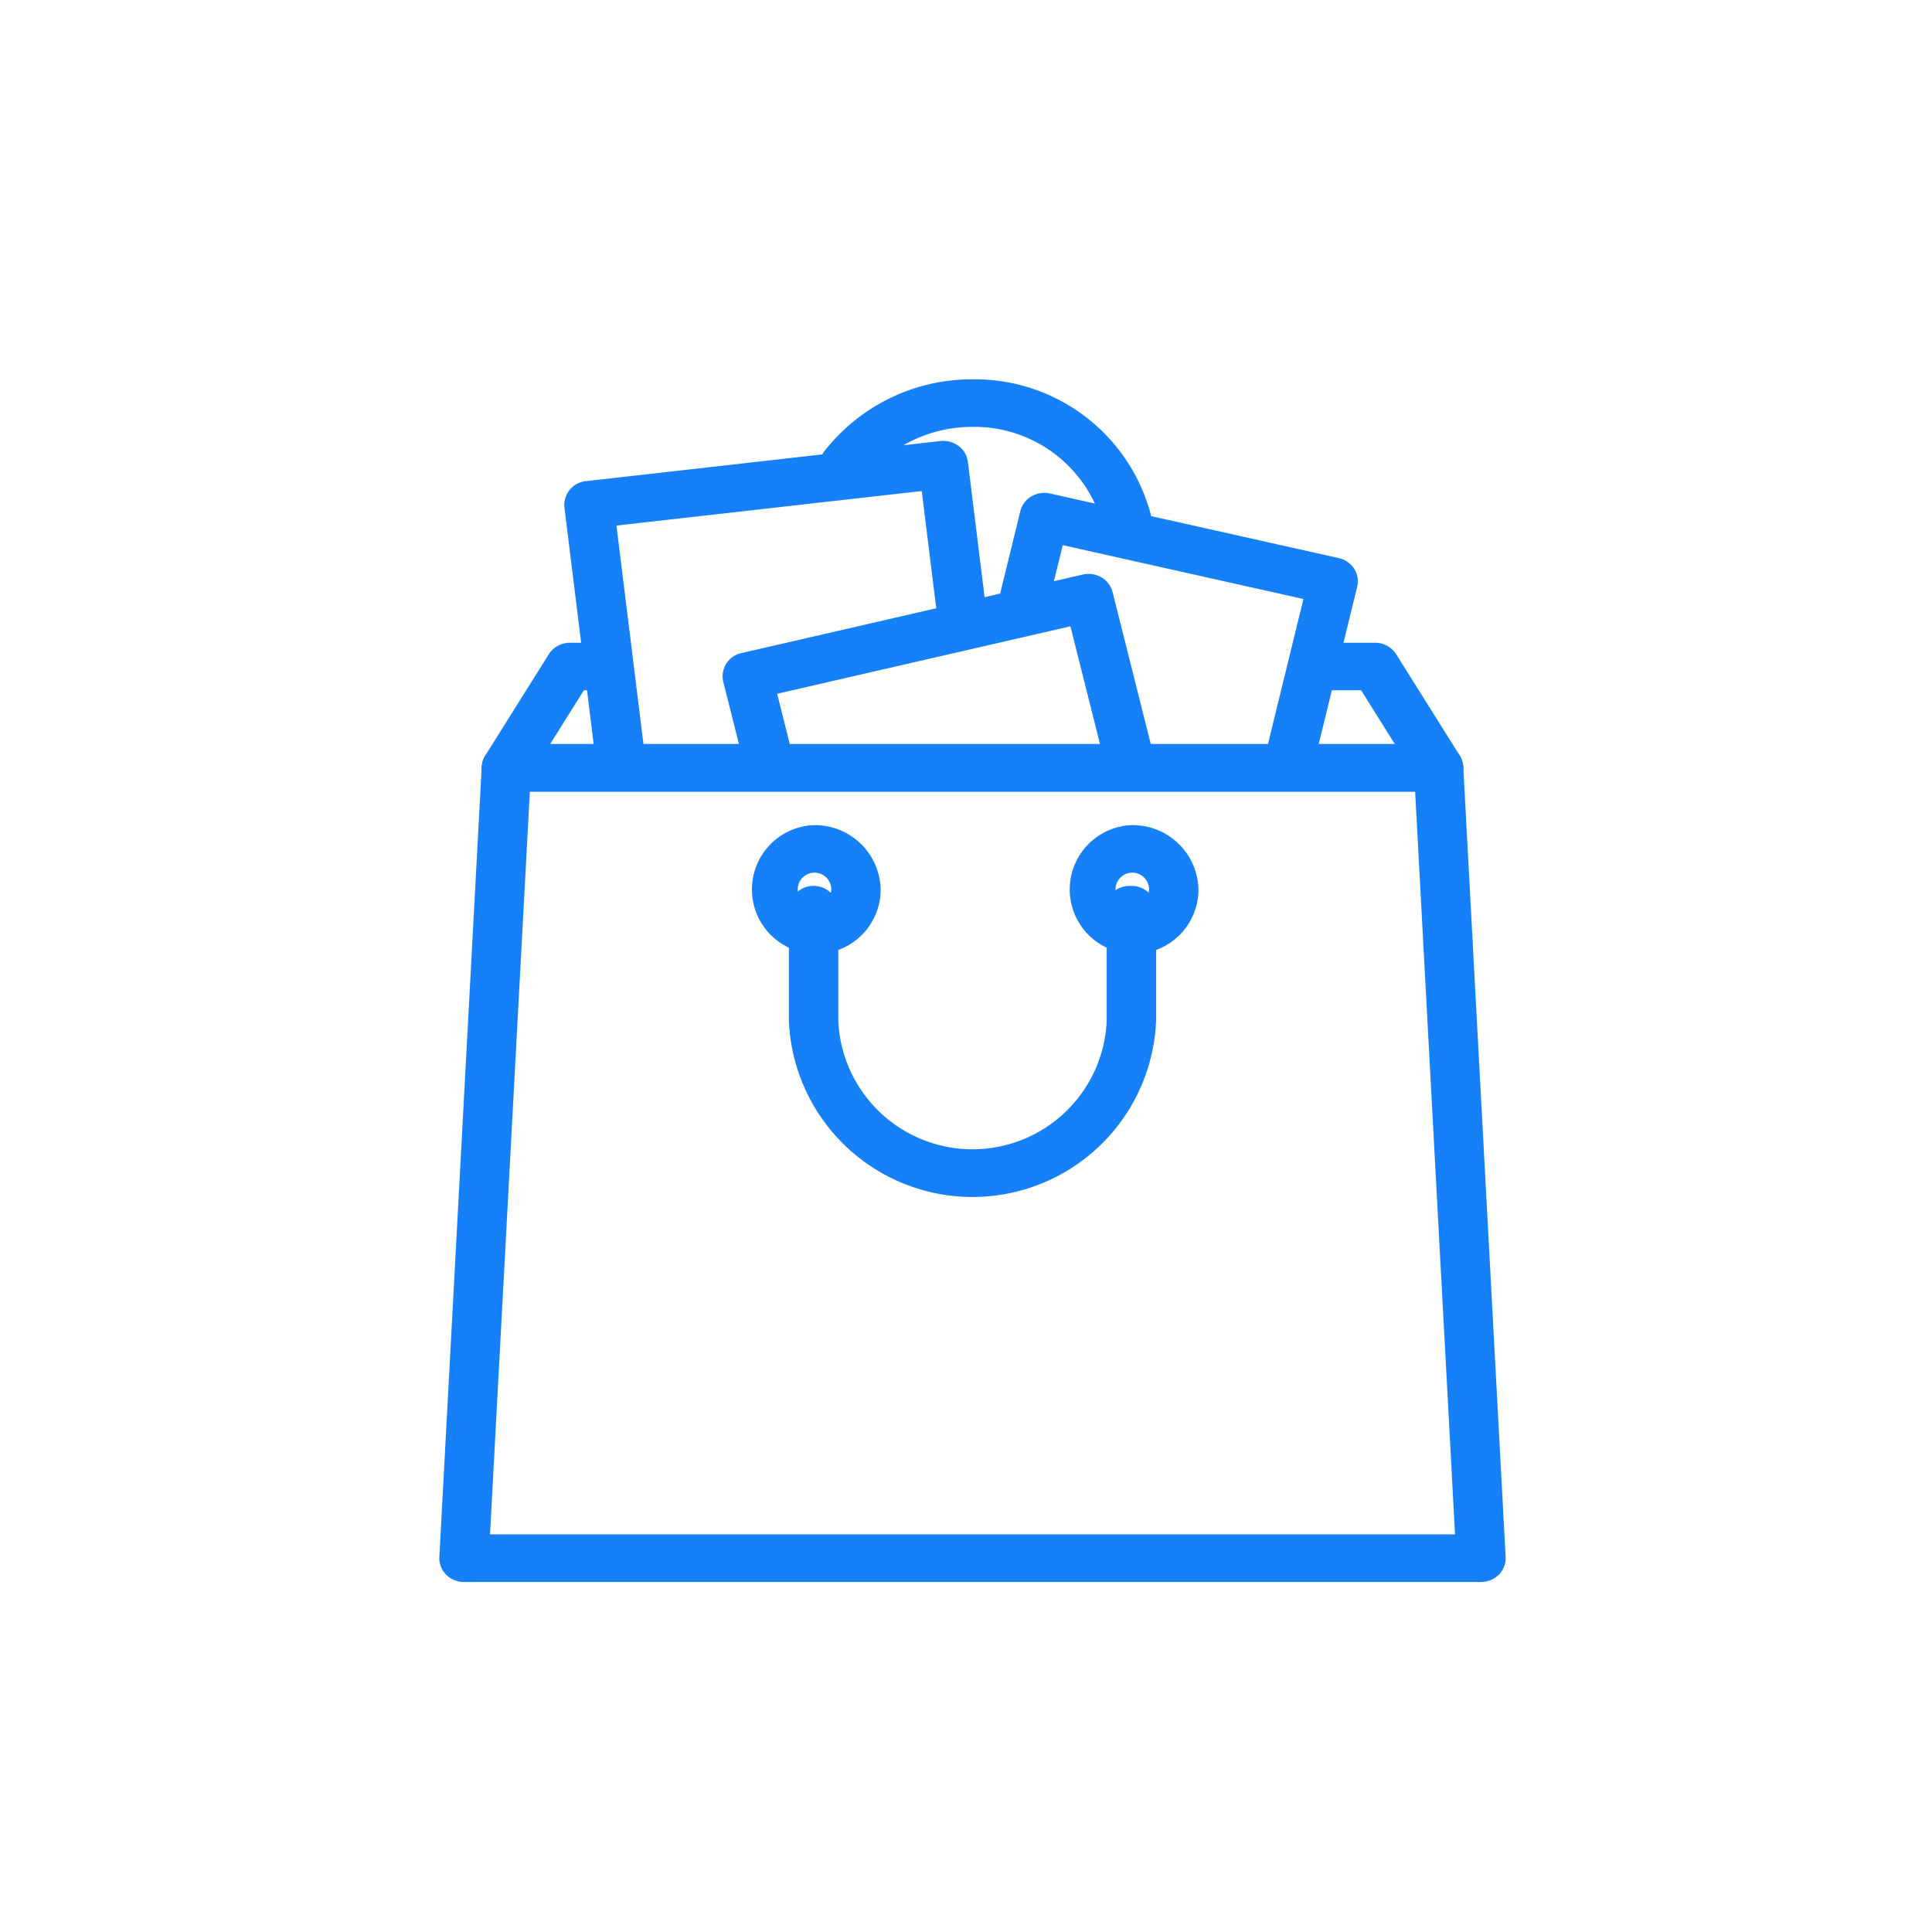<svg xmlns="http://www.w3.org/2000/svg" xmlns:xlink="http://www.w3.org/1999/xlink" width="110" height="110" viewBox="0 0 110 110">
  <defs>
    <clipPath id="clip-AppMe-Admin-Platform-Icon-PedidosHoy">
      <rect width="110" height="110"/>
    </clipPath>
  </defs>
  <g id="AppMe-Admin-Platform-Icon-PedidosHoy" clip-path="url(#clip-AppMe-Admin-Platform-Icon-PedidosHoy)">
    <g id="_743131" data-name="743131" transform="translate(25.213 21.797)">
      <g id="Grupo_445" data-name="Grupo 445" transform="translate(21.64)">
        <g id="Grupo_444" data-name="Grupo 444" transform="translate(0)">
          <path id="Trazado_422" data-name="Trazado 422" d="M95.259,8.412A10.163,10.163,0,0,0,85.11,0a10.449,10.449,0,0,0-8.284,4.028,1.121,1.121,0,0,0,.262,1.612,1.242,1.242,0,0,0,1.685-.251,8,8,0,0,1,6.336-3.081,7.77,7.77,0,0,1,7.762,6.429,1.192,1.192,0,0,0,1.193.991,1.349,1.349,0,0,0,.172-.011A1.164,1.164,0,0,0,95.259,8.412Z" transform="translate(-76.593)" fill="#1580f7" stroke="#1580f7" stroke-width="0.4"/>
        </g>
      </g>
      <g id="Grupo_447" data-name="Grupo 447" transform="translate(2.413 14.999)">
        <g id="Grupo_446" data-name="Grupo 446" transform="translate(0)">
          <path id="Trazado_423" data-name="Trazado 423" d="M77.5,50.7l-3.619-5.769a1.217,1.217,0,0,0-1.034-.56H69.38a1.155,1.155,0,1,0,0,2.307h2.785l2.171,3.461H25.521l2.171-3.461H28.97a1.155,1.155,0,1,0,0-2.307H27.01a1.217,1.217,0,0,0-1.034.56L22.357,50.7a1.112,1.112,0,0,0-.015,1.162,1.216,1.216,0,0,0,1.05.585H76.467a1.216,1.216,0,0,0,1.05-.585A1.111,1.111,0,0,0,77.5,50.7Z" transform="translate(-22.185 -44.372)" fill="#1580f7" stroke="#1580f7" stroke-width="0.4"/>
        </g>
      </g>
      <g id="Grupo_449" data-name="Grupo 449" transform="translate(31.8 6.465)">
        <g id="Grupo_448" data-name="Grupo 448">
          <path id="Trazado_424" data-name="Trazado 424" d="M125.259,23.35a1.2,1.2,0,0,0-.75-.515l-16.444-3.679a1.256,1.256,0,0,0-.911.143,1.158,1.158,0,0,0-.538.718l-1.24,5.07a1.152,1.152,0,0,0,.9,1.386,1.209,1.209,0,0,0,1.449-.861l.966-3.946,14.094,3.153-2.215,9.057a1.152,1.152,0,0,0,.9,1.386,1.273,1.273,0,0,0,.276.03,1.2,1.2,0,0,0,1.173-.891l2.49-10.18A1.107,1.107,0,0,0,125.259,23.35Z" transform="translate(-105.343 -19.126)" fill="#1580f7" stroke="#1580f7" stroke-width="0.4"/>
        </g>
      </g>
      <g id="Grupo_451" data-name="Grupo 451" transform="translate(7.116 3.506)">
        <g id="Grupo_450" data-name="Grupo 450" transform="translate(0)">
          <path id="Trazado_425" data-name="Trazado 425" d="M59.173,20.284l-1.1-8.892a1.141,1.141,0,0,0-.451-.771,1.246,1.246,0,0,0-.888-.24L36.559,12.662A1.166,1.166,0,0,0,35.5,13.944l1.832,14.83a1.189,1.189,0,0,0,1.2,1.019,1.376,1.376,0,0,0,.143-.008A1.167,1.167,0,0,0,39.731,28.5L38.04,14.818l17.78-2.01.957,7.746a1.2,1.2,0,0,0,1.34,1.011A1.166,1.166,0,0,0,59.173,20.284Z" transform="translate(-35.494 -10.374)" fill="#1580f7" stroke="#1580f7" stroke-width="0.4"/>
        </g>
      </g>
      <g id="Grupo_453" data-name="Grupo 453" transform="translate(16.129 11.077)">
        <g id="Grupo_452" data-name="Grupo 452">
          <path id="Trazado_426" data-name="Trazado 426" d="M85.2,43.176l-2.394-9.523a1.161,1.161,0,0,0-.543-.714,1.261,1.261,0,0,0-.912-.137l-19.432,4.47a1.152,1.152,0,0,0-.891,1.392l1.2,4.76a1.209,1.209,0,0,0,1.455.852,1.152,1.152,0,0,0,.891-1.392l-.915-3.638,17.087-3.93,2.112,8.4a1.2,1.2,0,0,0,1.172.884,1.257,1.257,0,0,0,.283-.032A1.153,1.153,0,0,0,85.2,43.176Z" transform="translate(-60.997 -32.769)" fill="#1580f7" stroke="#1580f7" stroke-width="0.4"/>
        </g>
      </g>
      <g id="Grupo_455" data-name="Grupo 455" transform="translate(0 20.768)">
        <g id="Grupo_454" data-name="Grupo 454" transform="translate(0)">
          <path id="Trazado_427" data-name="Trazado 427" d="M73.259,62.536a1.185,1.185,0,0,0-1.205-1.095H18.978a1.184,1.184,0,0,0-1.205,1.095l-2.413,45a1.126,1.126,0,0,0,.33.854,1.235,1.235,0,0,0,.875.359h57.9a1.239,1.239,0,0,0,.876-.359,1.128,1.128,0,0,0,.33-.854Zm-55.424,43.9,2.289-42.689H70.907L73.2,106.438Z" transform="translate(-15.359 -61.441)" fill="#1580f7" stroke="#1580f7" stroke-width="0.4"/>
        </g>
      </g>
      <g id="Grupo_457" data-name="Grupo 457" transform="translate(35.585 25.383)">
        <g id="Grupo_456" data-name="Grupo 456" transform="translate(0)">
          <path id="Trazado_428" data-name="Trazado 428" d="M119.671,75.093a3.465,3.465,0,1,0,3.619,3.461A3.546,3.546,0,0,0,119.671,75.093Zm0,4.615a1.155,1.155,0,1,1,1.206-1.154A1.182,1.182,0,0,1,119.671,79.708Z" transform="translate(-116.052 -75.093)" fill="#1580f7" stroke="#1580f7" stroke-width="0.4"/>
        </g>
      </g>
      <g id="Grupo_459" data-name="Grupo 459" transform="translate(17.491 25.383)">
        <g id="Grupo_458" data-name="Grupo 458">
          <path id="Trazado_429" data-name="Trazado 429" d="M68.471,75.093a3.465,3.465,0,1,0,3.619,3.461A3.546,3.546,0,0,0,68.471,75.093Zm0,4.615a1.155,1.155,0,1,1,1.206-1.154A1.182,1.182,0,0,1,68.471,79.708Z" transform="translate(-64.852 -75.093)" fill="#1580f7" stroke="#1580f7" stroke-width="0.4"/>
        </g>
      </g>
      <g id="Grupo_461" data-name="Grupo 461" transform="translate(19.904 28.844)">
        <g id="Grupo_460" data-name="Grupo 460">
          <path id="Trazado_430" data-name="Trazado 430" d="M90.979,85.333h-.093a1.181,1.181,0,0,0-1.206,1.154,1.1,1.1,0,0,0,.093.445v5.9a7.849,7.849,0,0,1-15.682,0V86.487a1.207,1.207,0,0,0-2.412,0v6.346a10.263,10.263,0,0,0,20.506,0V86.487A1.181,1.181,0,0,0,90.979,85.333Z" transform="translate(-71.679 -85.333)" fill="#1580f7" stroke="#1580f7" stroke-width="0.4"/>
        </g>
      </g>
    </g>
  </g>
</svg>
